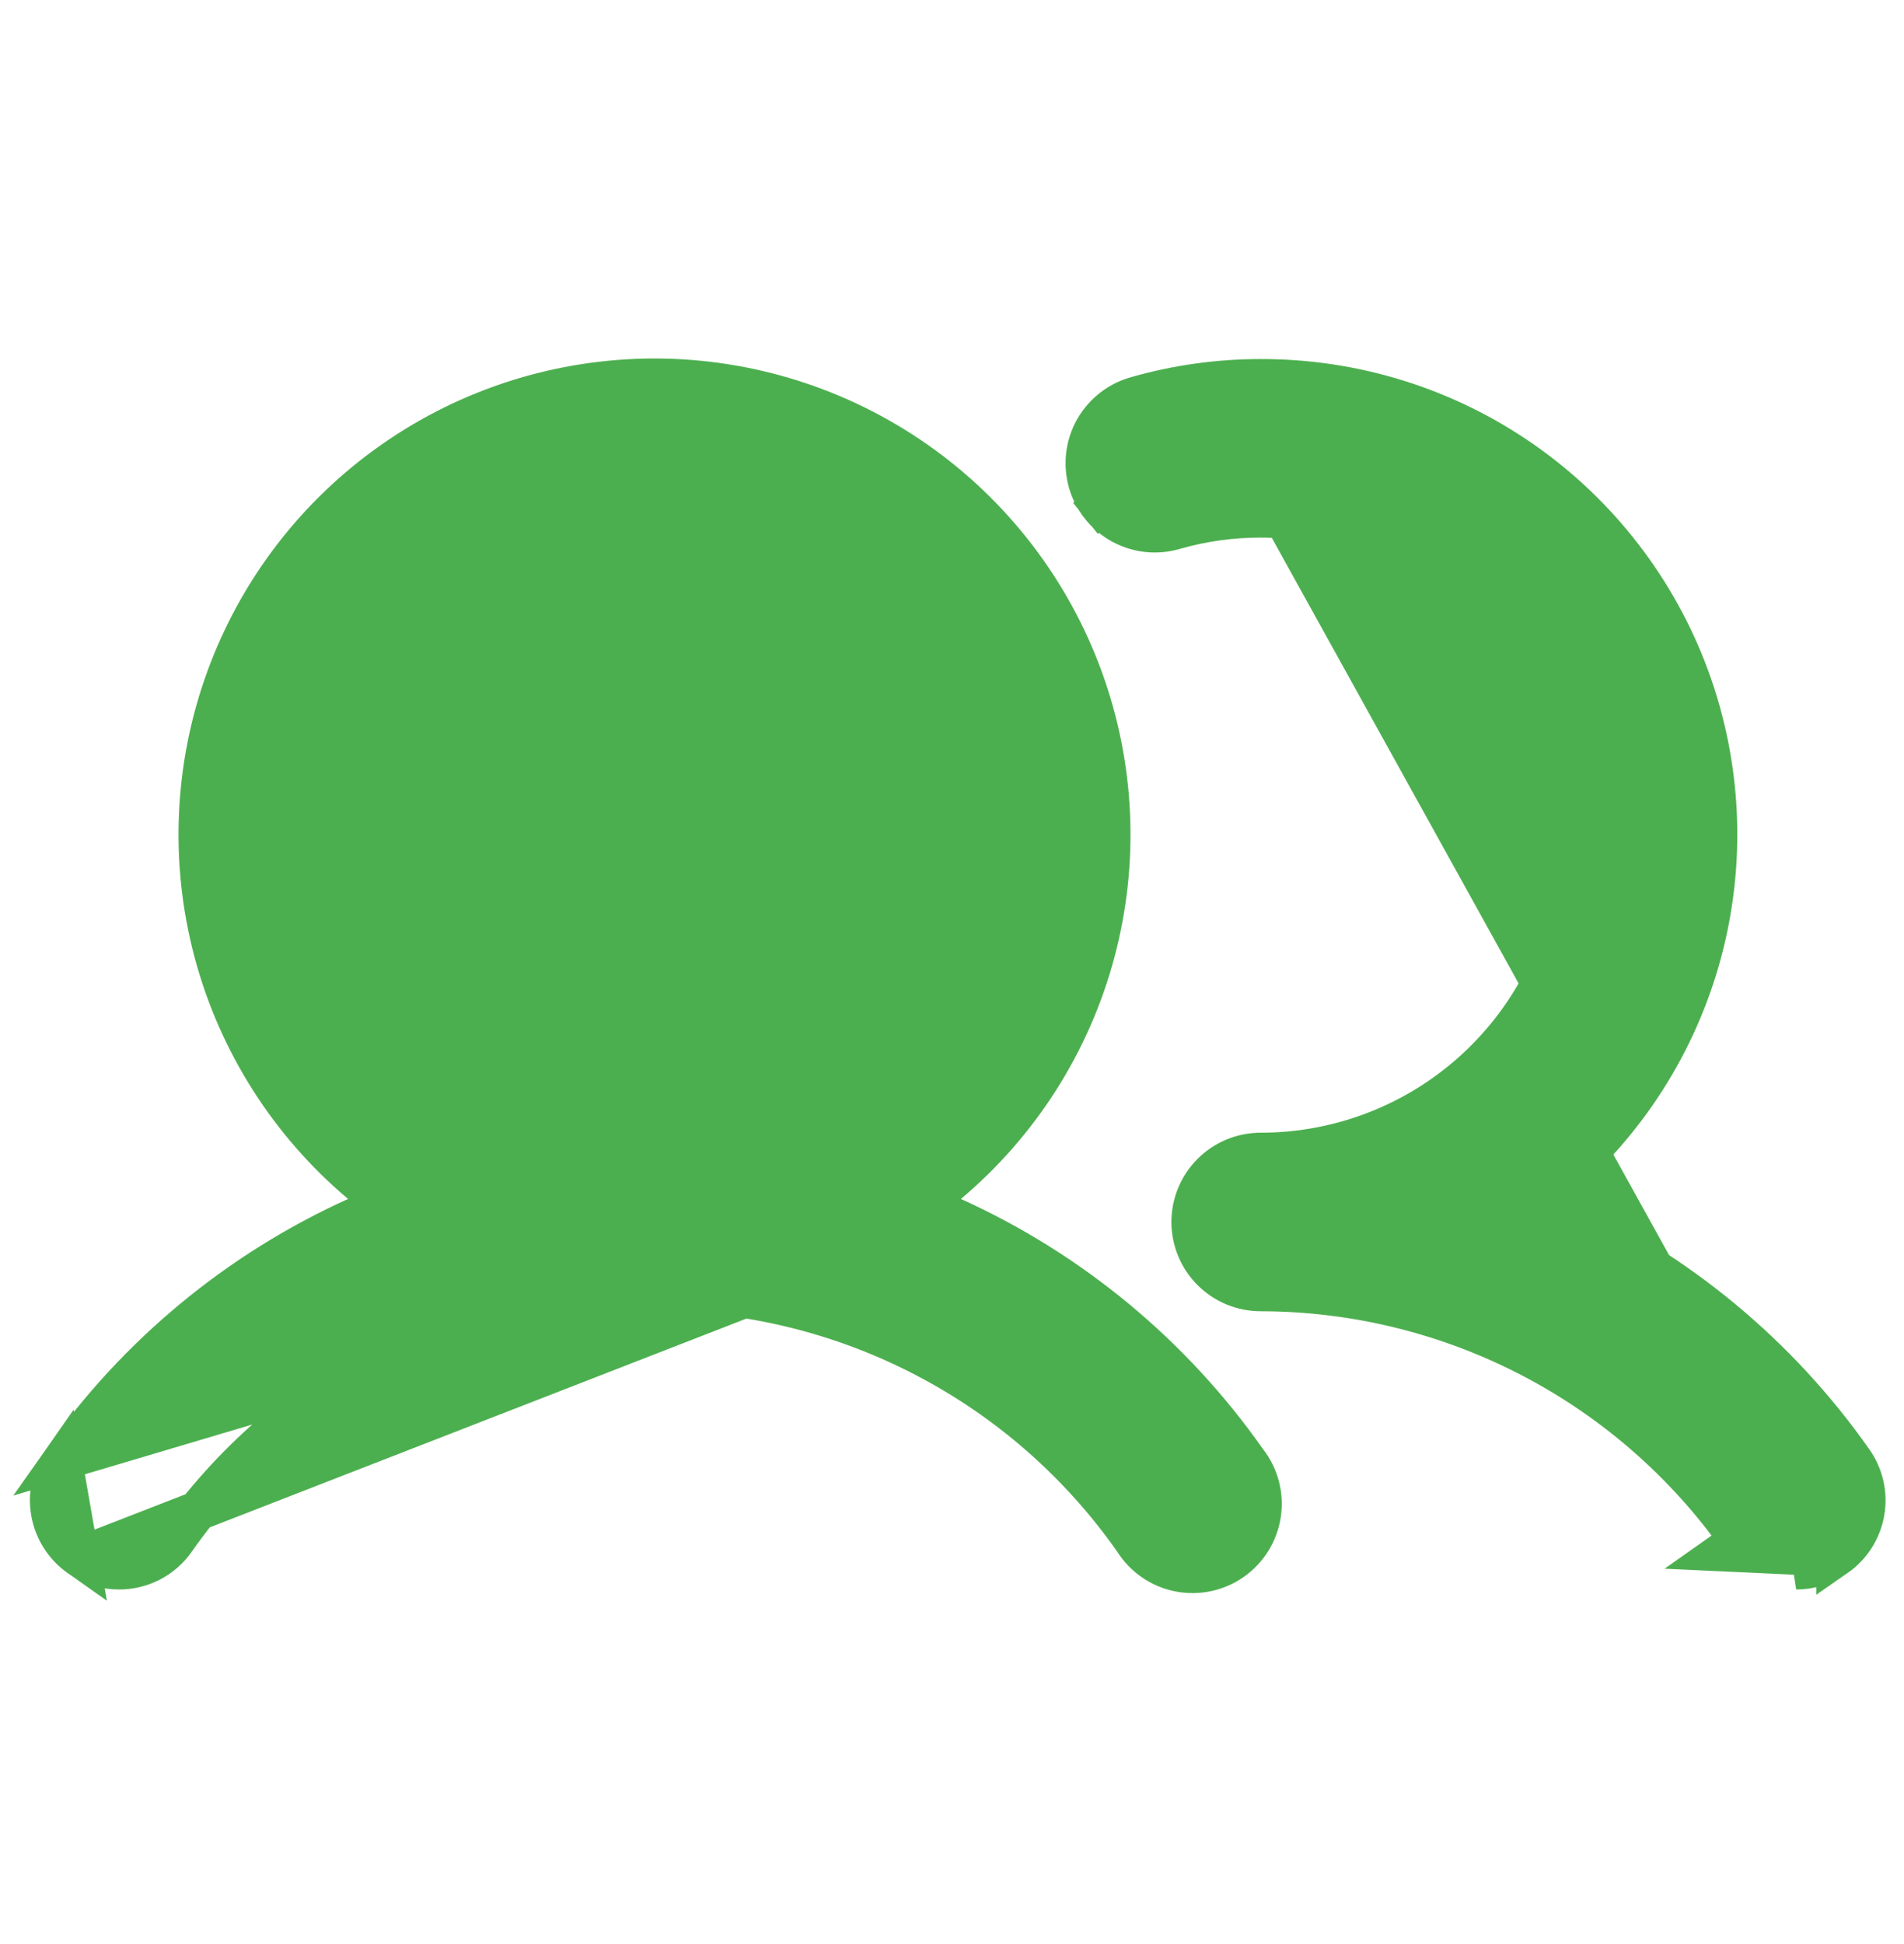 <svg width="48" height="49" viewBox="0 0 48 49" fill="none" xmlns="http://www.w3.org/2000/svg">
<path d="M23.296 30.348L23.903 29.837C25.708 28.318 27.003 26.281 27.611 24.002C28.219 21.723 28.112 19.312 27.304 17.096C26.496 14.88 25.026 12.966 23.093 11.614C21.16 10.262 18.859 9.536 16.5 9.536C14.141 9.536 11.839 10.262 9.907 11.614C7.974 12.966 6.504 14.88 5.696 17.096C4.888 19.312 4.781 21.723 5.389 24.002C5.997 26.281 7.292 28.318 9.097 29.837L9.704 30.348L8.981 30.675C6.008 32.02 3.449 34.138 1.572 36.807L23.296 30.348ZM23.296 30.348L24.019 30.675M23.296 30.348L24.019 30.675M24.019 30.675C26.992 32.02 29.551 34.138 31.428 36.807L31.436 36.817L31.443 36.827C31.589 37.014 31.696 37.228 31.756 37.458C31.817 37.687 31.83 37.926 31.795 38.16C31.76 38.395 31.678 38.62 31.554 38.822C31.429 39.024 31.265 39.198 31.071 39.335C30.878 39.471 30.658 39.567 30.426 39.616C30.194 39.665 29.954 39.666 29.722 39.62C29.489 39.574 29.269 39.481 29.073 39.346C28.878 39.212 28.712 39.04 28.585 38.839L28.579 38.829L28.572 38.819C27.211 36.881 25.404 35.299 23.302 34.207C21.201 33.115 18.868 32.545 16.5 32.545C14.132 32.545 11.799 33.115 9.698 34.207C7.596 35.299 5.789 36.881 4.428 38.819L4.427 38.821C4.267 39.051 4.054 39.238 3.806 39.367C3.557 39.497 3.281 39.564 3.001 39.563L2.998 39.563C2.639 39.564 2.289 39.452 1.997 39.244L1.995 39.242M24.019 30.675L1.995 39.242M1.995 39.242C1.616 38.975 1.359 38.568 1.28 38.112C1.2 37.655 1.305 37.186 1.571 36.807L1.995 39.242ZM46.29 39.239L46.29 39.24C46.479 39.109 46.639 38.942 46.763 38.748C46.886 38.555 46.97 38.339 47.009 38.113C47.049 37.887 47.042 37.655 46.992 37.432C46.94 37.208 46.845 36.997 46.712 36.81L46.71 36.807C44.832 34.138 42.273 32.02 39.3 30.675L38.575 30.347L39.185 29.836C40.995 28.321 42.294 26.285 42.906 24.005C43.517 21.726 43.411 19.313 42.602 17.096C41.792 14.879 40.32 12.965 38.384 11.614C36.448 10.264 34.143 9.544 31.783 9.55L31.78 9.55C30.73 9.549 29.685 9.694 28.674 9.981L28.665 9.984L28.665 9.984C28.441 10.043 28.231 10.147 28.047 10.288C27.863 10.43 27.709 10.606 27.593 10.808C27.478 11.009 27.404 11.232 27.376 11.462C27.348 11.693 27.366 11.926 27.428 12.15C27.491 12.373 27.598 12.582 27.742 12.764L27.364 13.064L27.742 12.764C27.887 12.945 28.066 13.097 28.269 13.209C28.472 13.32 28.696 13.391 28.927 13.416C29.157 13.44 29.391 13.419 29.613 13.353L29.619 13.351L29.619 13.351C30.323 13.15 31.051 13.049 31.782 13.05M46.29 39.239L43.444 39.107L43.852 38.819C43.852 38.819 43.852 38.818 43.852 38.818C42.489 36.884 40.681 35.305 38.581 34.214C36.48 33.124 34.148 32.553 31.782 32.55H31.781C31.317 32.55 30.872 32.366 30.544 32.038C30.216 31.71 30.031 31.265 30.031 30.8C30.031 30.336 30.216 29.891 30.544 29.563C30.872 29.235 31.317 29.05 31.781 29.05C33.903 29.05 35.938 28.208 37.438 26.707C38.938 25.207 39.781 23.172 39.781 21.05C39.781 18.929 38.938 16.894 37.438 15.394C35.938 13.893 33.904 13.051 31.782 13.05M46.29 39.239L46.284 39.244M46.29 39.239L46.284 39.244M31.782 13.05L31.781 13.55V13.05C31.782 13.05 31.782 13.05 31.782 13.05ZM39.506 30.219L39.712 29.764C39.781 29.795 39.85 29.826 39.918 29.858C39.784 29.982 39.647 30.102 39.506 30.219ZM39.506 30.219L39.827 30.603C39.886 30.553 39.945 30.503 40.003 30.453C39.839 30.373 39.673 30.295 39.506 30.219ZM46.284 39.244C45.992 39.452 45.642 39.564 45.283 39.563L46.284 39.244ZM9.848 16.606C8.969 17.922 8.5 19.468 8.5 21.05C8.5 23.172 9.343 25.207 10.843 26.707C12.343 28.208 14.378 29.05 16.5 29.05C18.082 29.05 19.629 28.581 20.945 27.702C22.26 26.823 23.285 25.574 23.891 24.112C24.497 22.65 24.655 21.042 24.346 19.49C24.038 17.938 23.276 16.512 22.157 15.394C21.038 14.275 19.613 13.513 18.061 13.204C16.509 12.896 14.9 13.054 13.438 13.659C11.977 14.265 10.727 15.29 9.848 16.606Z" fill="#4CAF4F" stroke="#4CAF4F"/>
</svg>
